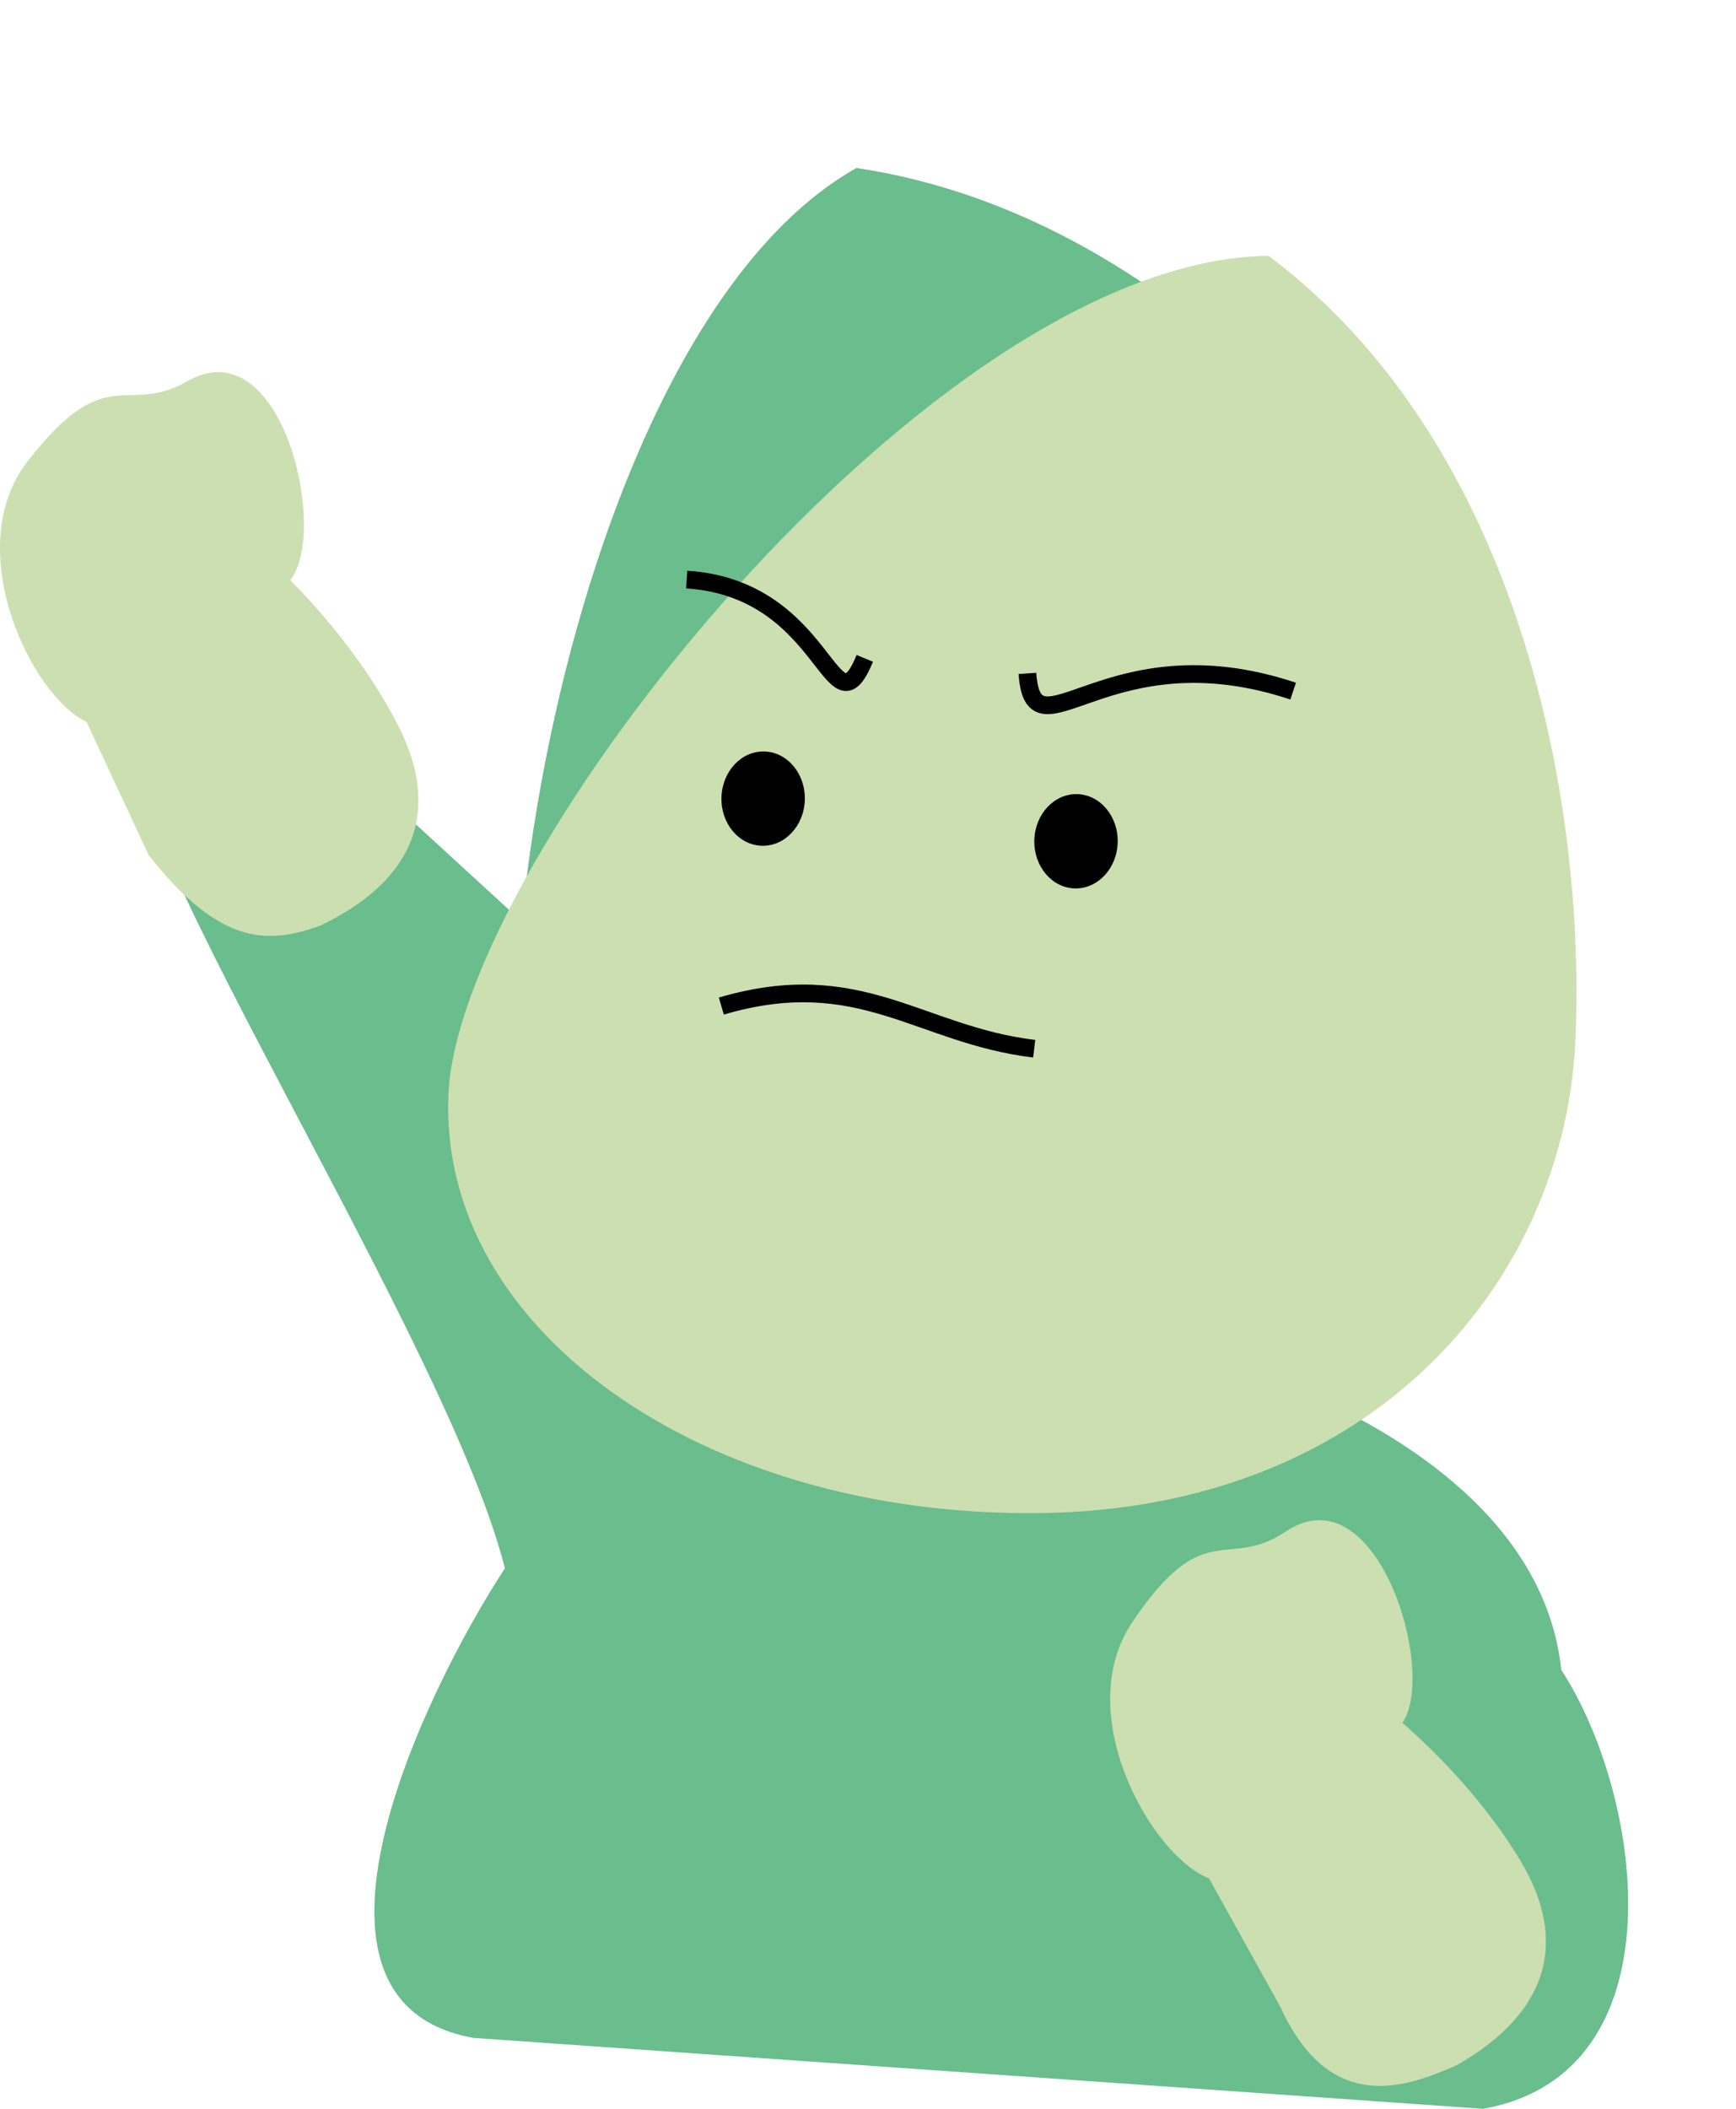 <svg width="98" height="119" viewBox="0 0 98 119" fill="none" xmlns="http://www.w3.org/2000/svg">
<path d="M85.435 40.365C91.47 52.402 88.675 69.013 72.125 78.326C55.575 87.639 37.265 85.431 31.229 73.394C25.194 61.358 31.797 18.793 48.347 9.48C66.185 12.131 79.399 28.329 85.435 40.365Z" fill="#6ABD8C"/>
<path d="M88.134 94.226C86.534 79.026 60.833 73.5 54 74.5L18 41.5H9C2.167 40.5 25 74.5 28.5 88.5C23.833 95.666 15.528 113 26.728 115L83.728 119C94.928 117 92.801 101.393 88.134 94.226Z" fill="#6ABD8C"/>
<path d="M88.928 58.8C88.31 72.096 77.724 85.166 58.68 85.385C39.636 85.605 24.699 75.005 25.317 61.71C25.934 48.414 52.571 14.656 71.615 14.436C85.922 25.197 89.546 45.504 88.928 58.8Z" fill="#CCDFB0"/>
<ellipse rx="2.355" ry="2.66" transform="matrix(0.999 0.033 -0.031 1 43.08 45.066)" fill="black"/>
<ellipse rx="2.355" ry="2.66" transform="matrix(0.999 0.033 -0.031 1 60.742 47.473)" fill="black"/>
<path d="M40.72 56.772C48.556 54.471 51.891 58.406 58.382 59.179" stroke="black"/>
<path d="M73 39C62.5 35.5 58.344 43.048 58 38" stroke="black"/>
<path d="M38.766 32.704C46.734 33.223 46.922 41.709 48.821 37.153" stroke="black"/>
<path d="M72.272 113.239C75.114 119.456 79.456 117.748 82.212 116.552C87.465 113.571 88.522 109.531 85.867 105.059C84.039 101.98 81.344 99.109 79.168 97.218C81.156 94.345 77.722 82.989 72.58 86.426C69.229 88.666 68.002 85.47 63.917 91.545C60.445 96.708 64.992 104.728 68.256 106.003L72.272 113.239Z" fill="#CCDFB0"/>
<path d="M8.386 48.24C12.5 53.5 15.237 53.24 18.07 52.24C23.519 49.634 24.856 45.678 22.52 41.031C20.912 37.832 18.425 34.779 16.386 32.74C18.57 30.014 15.94 18.445 10.57 21.514C7.07 23.514 6.07 20.24 1.57 26.014C-2.255 30.922 1.719 39.24 4.886 40.74L8.386 48.24Z" fill="#CCDFB0"/>
</svg>
